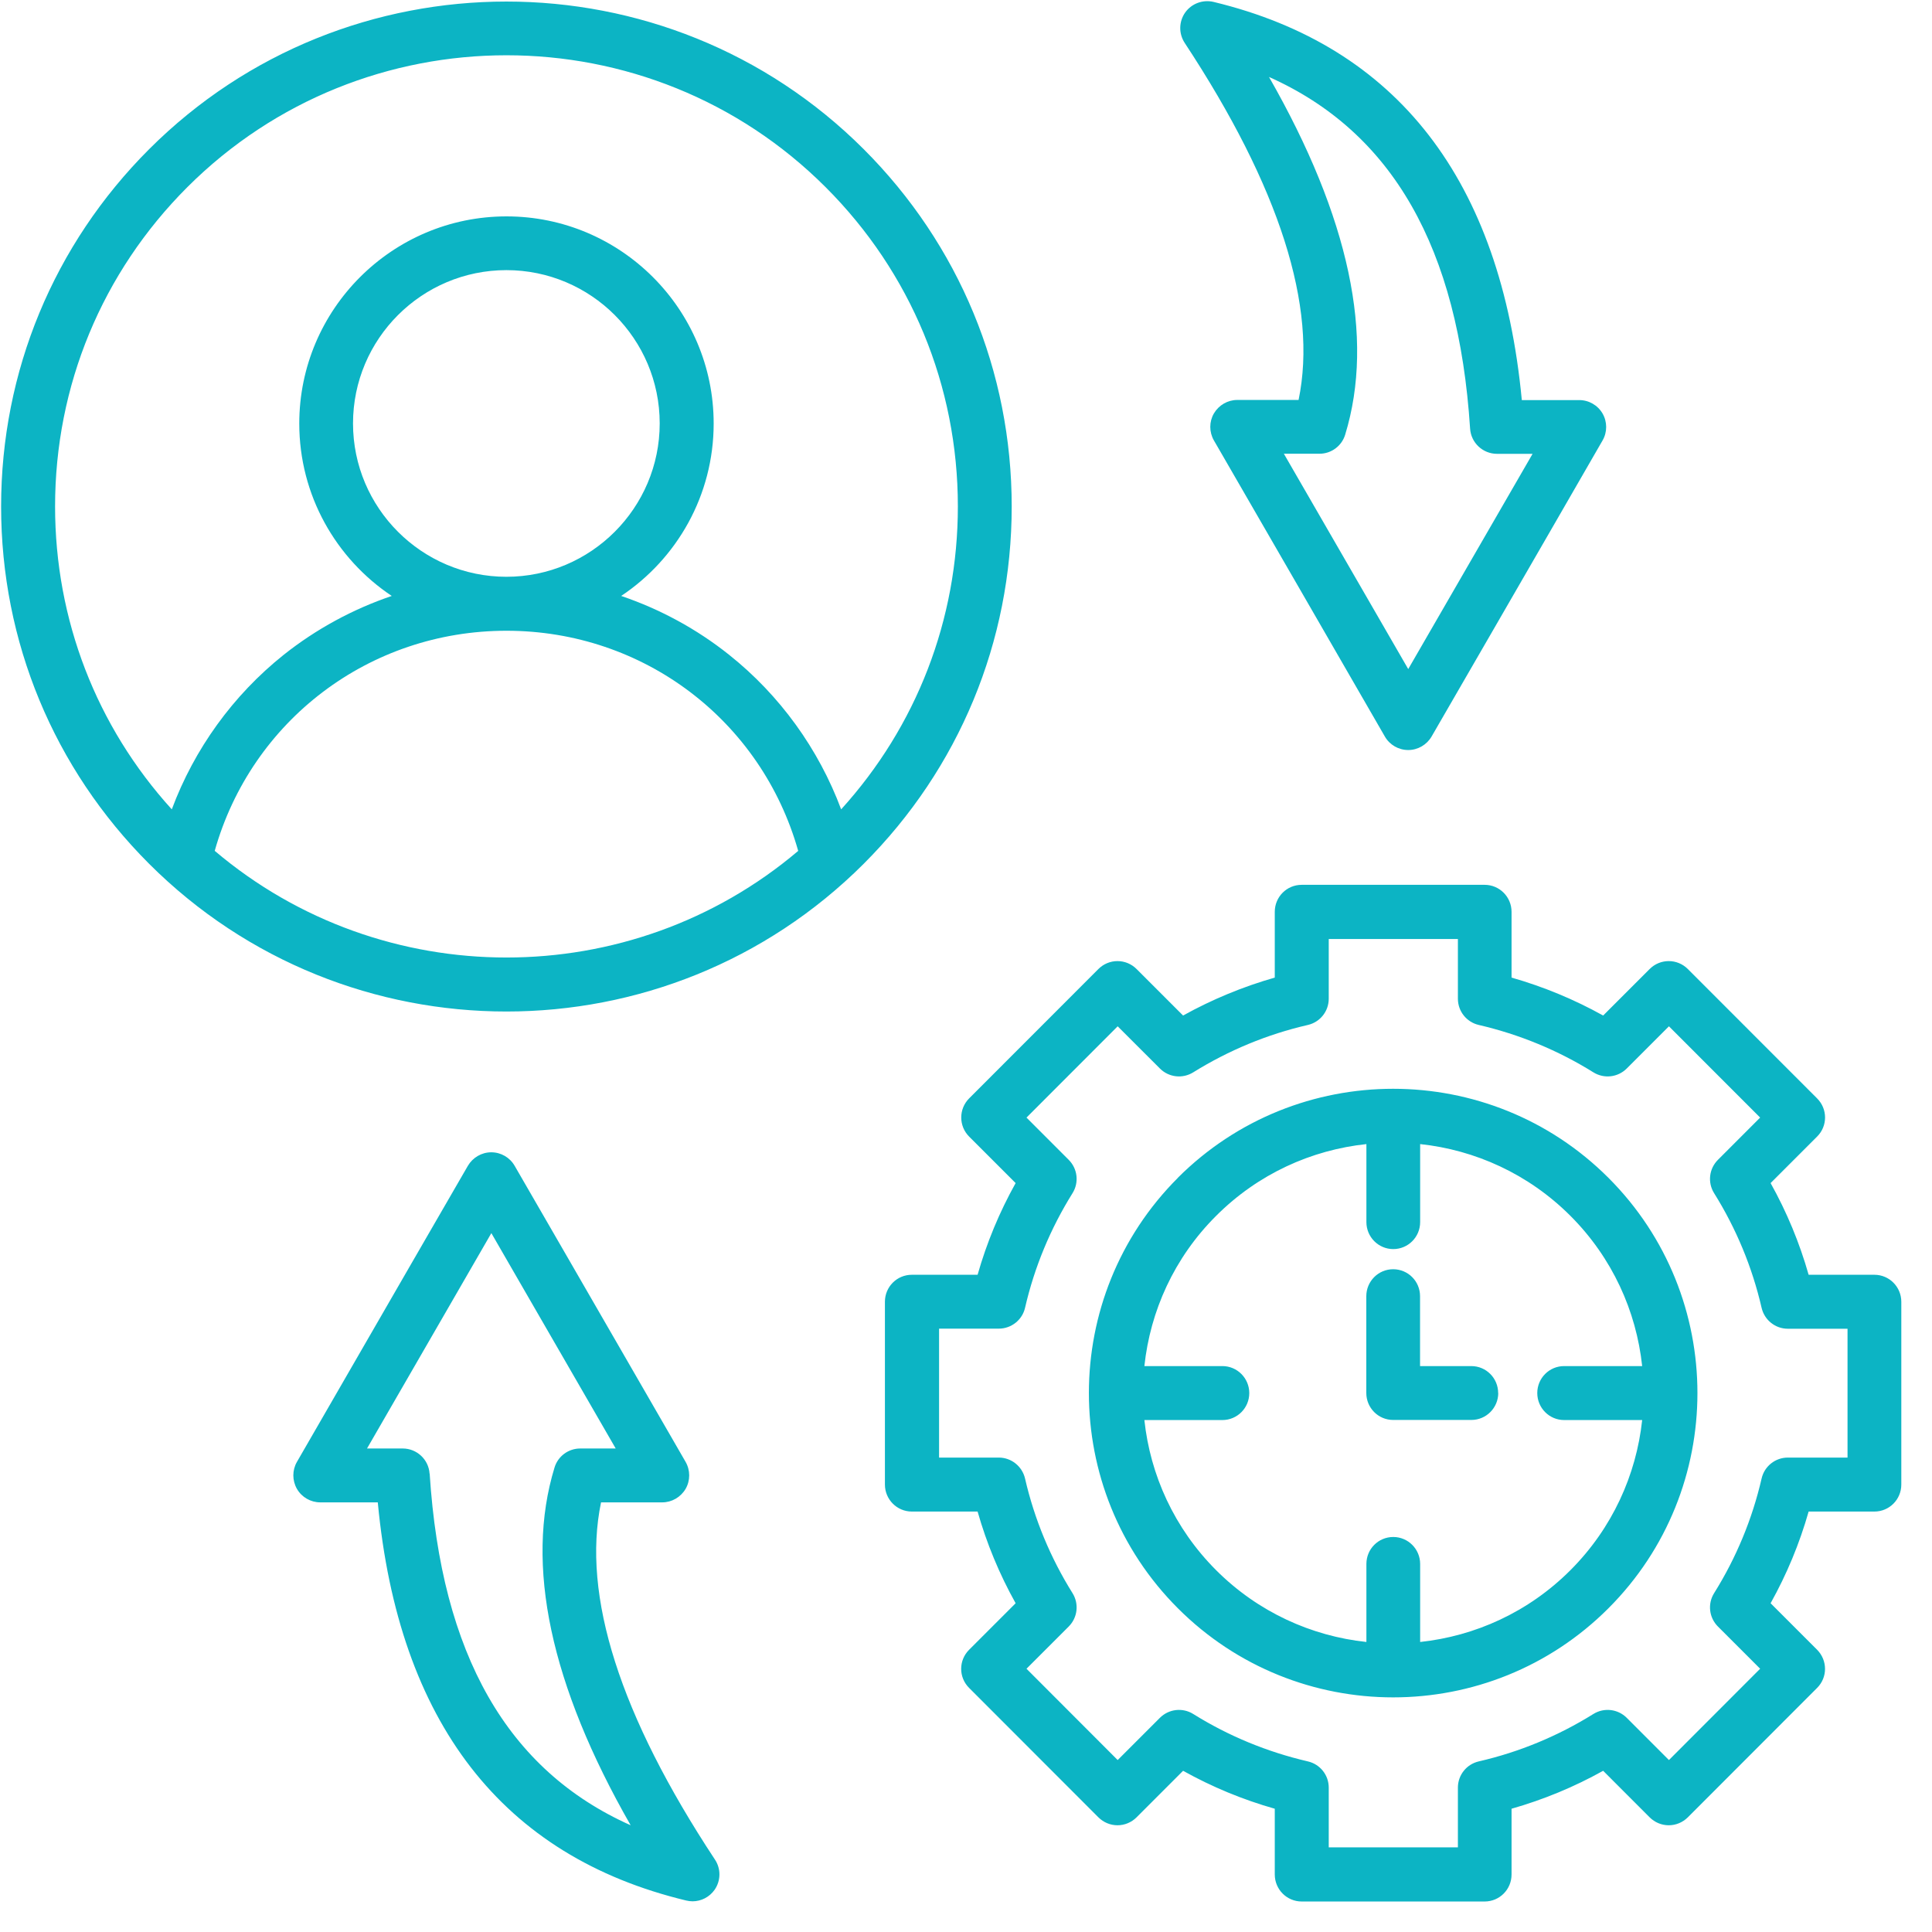 <svg width="61" height="61" viewBox="0 0 61 61" fill="none" xmlns="http://www.w3.org/2000/svg"><path d="M18.977 47.435H20.909C21.212 47.435 21.493 47.271 21.647 47.009C21.798 46.746 21.798 46.422 21.647 46.157C20.391 43.984 19.138 41.811 17.884 39.638L16.249 36.808C16.097 36.545 15.817 36.382 15.511 36.382C15.209 36.382 14.928 36.545 14.773 36.808L13.137 39.638C11.884 41.811 10.628 43.984 9.375 46.157C9.224 46.419 9.224 46.743 9.375 47.009C9.526 47.271 9.807 47.435 10.113 47.435H11.928C12.585 54.383 15.86 58.608 21.665 60.006C21.73 60.021 21.798 60.031 21.866 60.031C22.138 60.031 22.4 59.898 22.561 59.669C22.761 59.383 22.767 59.003 22.573 58.713C19.573 54.166 18.366 50.376 18.977 47.435ZM13.563 46.53C13.536 46.083 13.162 45.734 12.715 45.734H11.588C12.597 43.987 13.607 42.24 14.616 40.49L15.514 38.934L16.412 40.49C17.421 42.237 18.431 43.987 19.44 45.734H18.32C17.946 45.734 17.616 45.978 17.508 46.336C16.57 49.407 17.378 53.2 19.912 57.63C16.017 55.892 13.934 52.237 13.566 46.527L13.563 46.53ZM27.271 4.711C21.052 -1.505 10.927 -1.505 4.708 4.711C1.696 7.723 0.035 11.73 0.035 15.992C0.035 20.254 1.696 24.261 4.708 27.273C7.819 30.381 11.903 31.937 15.989 31.937C20.076 31.937 24.159 30.381 27.27 27.273C30.282 24.261 31.943 20.254 31.943 15.992C31.943 11.73 30.283 7.723 27.271 4.711ZM6.779 26.866C7.94 22.749 11.659 19.915 15.992 19.915C20.323 19.915 24.039 22.748 25.202 26.866C19.906 31.354 12.079 31.354 6.782 26.866H6.779ZM11.146 13.369C11.146 10.699 13.319 8.529 15.989 8.529C18.659 8.529 20.829 10.699 20.829 13.369C20.829 16.038 18.656 18.211 15.989 18.211C13.319 18.211 11.146 16.038 11.146 13.369ZM26.558 25.554C25.848 23.65 24.622 21.949 23.02 20.674C21.999 19.86 20.841 19.233 19.613 18.816C21.372 17.643 22.533 15.64 22.533 13.372C22.533 9.764 19.598 6.832 15.992 6.832C12.384 6.832 9.449 9.767 9.449 13.372C9.449 15.64 10.61 17.643 12.369 18.816C11.14 19.233 9.983 19.86 8.958 20.674C7.356 21.952 6.134 23.65 5.424 25.554C3.041 22.931 1.739 19.56 1.739 15.99C1.739 12.184 3.22 8.604 5.912 5.912C11.471 0.356 20.514 0.356 26.07 5.912C28.762 8.603 30.243 12.184 30.243 15.99C30.243 19.561 28.94 22.928 26.558 25.554ZM59.182 40.249H57.105C56.818 39.24 56.416 38.271 55.904 37.354L57.373 35.885C57.707 35.552 57.707 35.015 57.373 34.681L53.29 30.595C53.129 30.434 52.913 30.345 52.688 30.345C52.463 30.345 52.247 30.434 52.086 30.595L50.617 32.064C49.703 31.555 48.734 31.154 47.725 30.866V28.789C47.725 28.32 47.345 27.937 46.876 27.937H41.098C40.629 27.937 40.249 28.317 40.249 28.789V30.866C39.24 31.154 38.271 31.555 37.354 32.064L35.885 30.595C35.724 30.434 35.508 30.345 35.283 30.345C35.058 30.345 34.842 30.434 34.681 30.595L30.598 34.681C30.267 35.015 30.267 35.552 30.598 35.885L32.067 37.354C31.555 38.271 31.153 39.24 30.866 40.249H28.789C28.32 40.249 27.94 40.629 27.94 41.101V46.873C27.94 47.342 28.32 47.725 28.789 47.725H30.866C31.153 48.734 31.555 49.703 32.067 50.62L30.598 52.089C30.264 52.423 30.264 52.96 30.598 53.293L34.681 57.38C34.842 57.54 35.058 57.63 35.283 57.63C35.508 57.63 35.724 57.54 35.885 57.38L37.354 55.91C38.268 56.42 39.237 56.821 40.249 57.108V59.185C40.249 59.654 40.629 60.037 41.098 60.037H46.876C47.345 60.037 47.725 59.657 47.725 59.185V57.108C48.734 56.821 49.703 56.42 50.617 55.91L52.086 57.38C52.247 57.54 52.463 57.63 52.688 57.63C52.913 57.63 53.129 57.54 53.29 57.38L57.373 53.293C57.707 52.96 57.704 52.423 57.373 52.089L55.904 50.62C56.416 49.703 56.818 48.734 57.105 47.725H59.182C59.651 47.725 60.031 47.345 60.031 46.873V41.101C60.031 40.632 59.651 40.249 59.182 40.249ZM58.333 46.021H56.447C56.052 46.021 55.707 46.296 55.62 46.682C55.324 47.966 54.818 49.185 54.12 50.302C53.91 50.639 53.96 51.074 54.241 51.355L55.574 52.688L52.694 55.571L51.361 54.237C51.08 53.957 50.645 53.907 50.308 54.117C49.191 54.812 47.975 55.318 46.688 55.614C46.302 55.704 46.031 56.046 46.031 56.441V58.327H41.953V56.441C41.953 56.046 41.682 55.704 41.296 55.614C40.009 55.315 38.789 54.812 37.675 54.117C37.339 53.907 36.904 53.957 36.623 54.237L35.289 55.571L32.41 52.688L33.743 51.355C34.024 51.074 34.073 50.639 33.864 50.302C33.166 49.185 32.66 47.966 32.364 46.682C32.274 46.296 31.931 46.021 31.536 46.021H29.65V41.95H31.536C31.931 41.95 32.277 41.675 32.364 41.293C32.66 40.009 33.166 38.79 33.864 37.672C34.073 37.336 34.024 36.901 33.743 36.62L32.41 35.286L35.289 32.404L36.623 33.737C36.904 34.018 37.339 34.067 37.675 33.857C38.793 33.163 40.009 32.657 41.296 32.361C41.682 32.271 41.953 31.928 41.953 31.533V29.648H46.031V31.533C46.031 31.928 46.302 32.271 46.688 32.361C47.975 32.66 49.194 33.163 50.308 33.857C50.645 34.067 51.08 34.018 51.361 33.737L52.694 32.404L55.574 35.286L54.241 36.62C53.96 36.901 53.91 37.336 54.12 37.672C54.818 38.79 55.324 40.009 55.62 41.293C55.71 41.679 56.052 41.953 56.447 41.953H58.333V46.024V46.021ZM37.191 37.187C33.443 40.934 33.443 47.033 37.191 50.78C39.064 52.654 41.527 53.592 43.987 53.592C46.45 53.592 48.91 52.654 50.783 50.78C54.531 47.033 54.531 40.934 50.783 37.187C47.036 33.44 40.938 33.44 37.188 37.187H37.191ZM49.583 49.577C48.256 50.904 46.574 51.657 44.839 51.843V49.379C44.839 48.91 44.459 48.528 43.99 48.528C43.521 48.528 43.142 48.907 43.142 49.379V51.843C41.407 51.657 39.722 50.901 38.398 49.577C37.074 48.253 36.317 46.568 36.132 44.836H38.595C39.064 44.836 39.444 44.456 39.444 43.984C39.444 43.515 39.064 43.132 38.595 43.132H36.132C36.317 41.398 37.07 39.712 38.398 38.388C39.725 37.061 41.407 36.308 43.142 36.123V38.586C43.142 39.055 43.521 39.438 43.99 39.438C44.459 39.438 44.839 39.058 44.839 38.586V36.123C46.574 36.308 48.259 37.064 49.583 38.388C50.91 39.716 51.663 41.398 51.849 43.132H49.386C48.916 43.132 48.537 43.512 48.537 43.984C48.537 44.453 48.916 44.836 49.386 44.836H51.849C51.663 46.568 50.907 48.253 49.583 49.577ZM47.305 43.981C47.305 44.45 46.926 44.833 46.456 44.833H43.987C43.518 44.833 43.139 44.453 43.139 43.981V40.925C43.139 40.456 43.518 40.074 43.987 40.074C44.456 40.074 44.836 40.453 44.836 40.925V43.132H46.453C46.923 43.132 47.302 43.512 47.302 43.984L47.305 43.981ZM40.999 12.628H39.064C38.762 12.628 38.481 12.792 38.327 13.054C38.175 13.316 38.175 13.64 38.327 13.906L38.395 14.023C40.172 17.1 41.95 20.175 43.725 23.255C43.876 23.518 44.157 23.681 44.463 23.681C44.765 23.681 45.046 23.518 45.2 23.255L47.154 19.875C48.302 17.885 49.454 15.897 50.599 13.906C50.75 13.644 50.75 13.32 50.599 13.057C50.447 12.795 50.167 12.632 49.861 12.632H48.049C47.389 5.687 44.114 1.458 38.315 0.06C37.975 -0.02 37.62 0.113 37.419 0.397C37.219 0.684 37.213 1.06 37.404 1.353C40.401 5.903 41.611 9.693 41 12.631L40.999 12.628ZM46.416 13.532C46.444 13.98 46.818 14.329 47.265 14.329H48.389C47.487 15.894 46.583 17.455 45.679 19.02L44.463 21.125C43.154 18.857 41.845 16.591 40.536 14.326H41.66C42.033 14.326 42.364 14.082 42.472 13.724C43.41 10.656 42.601 6.862 40.067 2.43C43.962 4.168 46.046 7.822 46.416 13.532Z" fill="#0CB4C4"></path></svg>